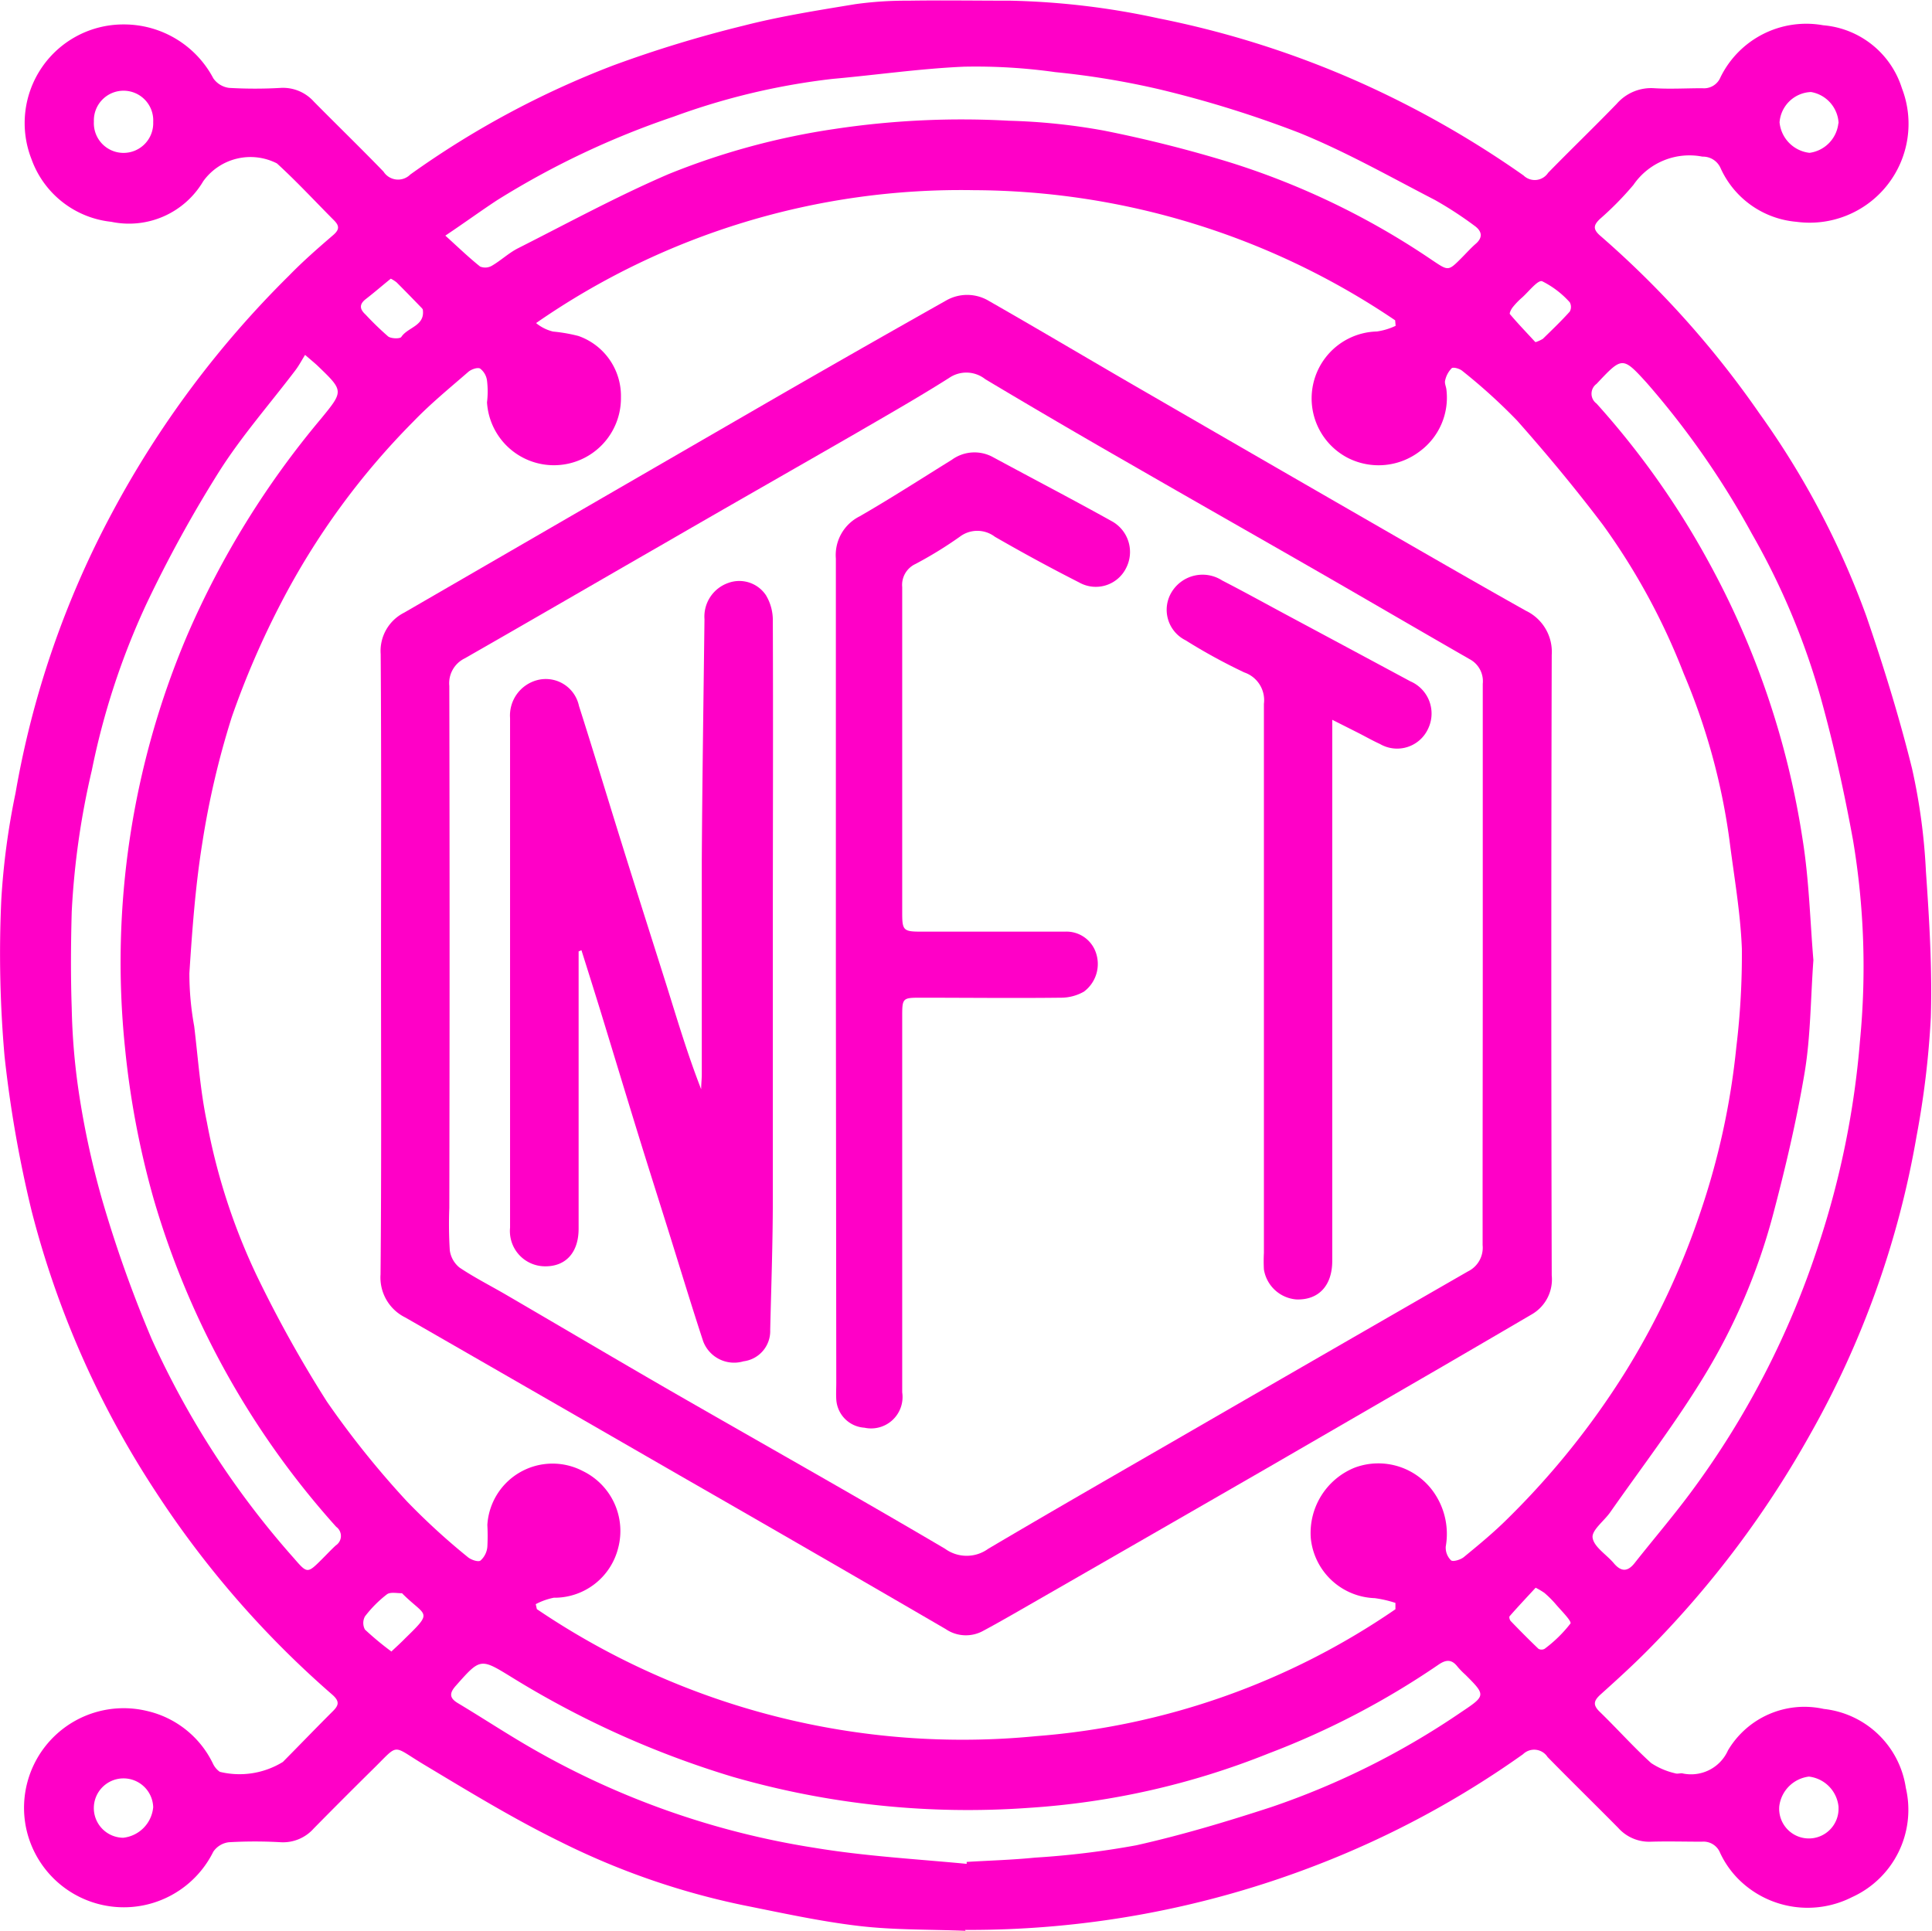 <svg xmlns="http://www.w3.org/2000/svg" width="27.984" height="27.972" viewBox="0 0 27.984 27.972">
  <g id="Group_4517" data-name="Group 4517" transform="translate(-1002.165 -958)">
    <path id="Path_11628" data-name="Path 11628" d="M1016.151,985.97c-.515-.021-1.033-.01-1.543-.07-.562-.066-1.118-.189-1.674-.3a10.831,10.831,0,0,1-2.65-.919c-.68-.333-1.33-.73-1.98-1.12-.469-.281-.351-.312-.724.055q-.438.432-.87.871a.594.594,0,0,1-.476.2,6.549,6.549,0,0,0-.754,0,.318.318,0,0,0-.226.138,1.446,1.446,0,0,1-2.71-.34,1.443,1.443,0,0,1,1.748-1.7,1.409,1.409,0,0,1,.957.762.3.3,0,0,0,.1.12,1.2,1.2,0,0,0,.913-.143c.242-.244.48-.492.724-.735.087-.086.1-.143-.005-.237a14.052,14.052,0,0,1-2.568-2.954,13.5,13.5,0,0,1-1.791-4.06,17.488,17.488,0,0,1-.391-2.236,16.985,16.985,0,0,1-.047-2.273,10.6,10.6,0,0,1,.206-1.541,13.435,13.435,0,0,1,1.4-4.063,14.286,14.286,0,0,1,2.562-3.433c.2-.206.422-.4.642-.589.089-.078.087-.132.01-.21-.275-.276-.541-.564-.828-.826a.843.843,0,0,0-1.067.258,1.248,1.248,0,0,1-1.333.588,1.381,1.381,0,0,1-1.155-.908,1.429,1.429,0,0,1,1.334-1.951,1.463,1.463,0,0,1,1.3.781.329.329,0,0,0,.227.138,6.429,6.429,0,0,0,.754,0,.6.6,0,0,1,.476.2c.335.339.677.671,1.008,1.013a.25.25,0,0,0,.388.042,13.059,13.059,0,0,1,2.941-1.581,17.612,17.612,0,0,1,1.893-.577c.527-.135,1.068-.22,1.607-.309a5.317,5.317,0,0,1,.77-.051c.5-.008.992,0,1.488,0a11.132,11.132,0,0,1,2.135.255,13.763,13.763,0,0,1,2.937.936,14.207,14.207,0,0,1,2.354,1.341.232.232,0,0,0,.356-.039c.328-.336.667-.662.994-1a.661.661,0,0,1,.545-.225c.23.014.463,0,.694,0a.258.258,0,0,0,.263-.158,1.383,1.383,0,0,1,1.488-.754,1.309,1.309,0,0,1,1.14.912,1.432,1.432,0,0,1-1.528,1.935,1.33,1.33,0,0,1-1.1-.781.278.278,0,0,0-.261-.163.983.983,0,0,0-1,.41,4.559,4.559,0,0,1-.486.494c-.087.084-.106.142,0,.237a13.826,13.826,0,0,1,2.31,2.577,12.125,12.125,0,0,1,1.549,2.936c.25.728.479,1.467.664,2.215a8.689,8.689,0,0,1,.2,1.485c.049.7.092,1.411.071,2.115a12.949,12.949,0,0,1-.207,1.723,13.367,13.367,0,0,1-1.543,4.321,14.443,14.443,0,0,1-2.31,3.083c-.231.236-.476.459-.722.68-.1.09-.118.152-.013.253.252.244.485.507.744.742a1.063,1.063,0,0,0,.346.148c.029.011.066,0,.1,0a.585.585,0,0,0,.667-.332,1.287,1.287,0,0,1,1.387-.6,1.348,1.348,0,0,1,1.189,1.144,1.389,1.389,0,0,1-.781,1.583,1.418,1.418,0,0,1-1.61-.229,1.344,1.344,0,0,1-.3-.415.259.259,0,0,0-.264-.16c-.244,0-.489-.007-.734,0a.6.6,0,0,1-.477-.2c-.34-.344-.685-.681-1.023-1.026a.231.231,0,0,0-.356-.041,13.594,13.594,0,0,1-2.974,1.6,13.922,13.922,0,0,1-5.109.945Zm6.226-4.658,0-.092a1.673,1.673,0,0,0-.3-.069.964.964,0,0,1-.926-.87,1.02,1.02,0,0,1,.635-1.02.979.979,0,0,1,1.175.4,1.052,1.052,0,0,1,.145.742.257.257,0,0,0,.076.2c.028.025.138-.008.185-.046.219-.18.439-.361.64-.562a11.607,11.607,0,0,0,1.695-2.112,11.013,11.013,0,0,0,1.087-2.307,10.773,10.773,0,0,0,.526-2.41,11.128,11.128,0,0,0,.08-1.422c-.02-.524-.113-1.046-.179-1.569a9.38,9.38,0,0,0-.663-2.417,9.573,9.573,0,0,0-1.17-2.154c-.394-.521-.812-1.025-1.245-1.513a8.2,8.2,0,0,0-.792-.718c-.037-.032-.129-.059-.154-.039a.363.363,0,0,0-.095.178c-.011.041.015.09.019.136a.966.966,0,0,1-.385.889.983.983,0,0,1-1.036.1.97.97,0,0,1,.413-1.835.946.946,0,0,0,.272-.082l-.007-.08a10.947,10.947,0,0,0-6.1-1.885,10.786,10.786,0,0,0-6.343,1.925.609.609,0,0,0,.246.123,2.33,2.33,0,0,1,.367.064.92.92,0,0,1,.616.887.971.971,0,0,1-1.94.075,1.3,1.3,0,0,0,0-.317.262.262,0,0,0-.1-.173c-.037-.021-.129.011-.172.049-.269.234-.547.461-.793.717a10.745,10.745,0,0,0-1.919,2.631,12.451,12.451,0,0,0-.713,1.652,12.263,12.263,0,0,0-.427,1.826c-.1.622-.146,1.255-.187,1.885a4.267,4.267,0,0,0,.07.768c.056.464.088.934.184,1.39a9.016,9.016,0,0,0,.719,2.216,17.858,17.858,0,0,0,1.019,1.831,13.067,13.067,0,0,0,1.164,1.45,9.821,9.821,0,0,0,.874.8c.046.041.152.077.186.053a.3.3,0,0,0,.1-.2,2.92,2.92,0,0,0,0-.317.946.946,0,0,1,1.383-.78.965.965,0,0,1,.511,1.118.951.951,0,0,1-.932.717.978.978,0,0,0-.261.093l.016.072a10.989,10.989,0,0,0,7.234,1.84A10.621,10.621,0,0,0,1022.377,981.312Zm-15.793-18.171c-.05.08-.09.157-.142.225-.371.489-.78.954-1.106,1.47a18.49,18.49,0,0,0-1.055,1.923,10.743,10.743,0,0,0-.786,2.4,11.489,11.489,0,0,0-.291,2.047c-.013.467-.016.936,0,1.4a9.5,9.5,0,0,0,.1,1.2,12.374,12.374,0,0,0,.337,1.562,18.212,18.212,0,0,0,.721,2.029,12.583,12.583,0,0,0,2.063,3.179c.188.218.194.219.393.021.071-.07.138-.143.211-.21a.163.163,0,0,0,.006-.269,12.208,12.208,0,0,1-2.645-4.752,12.531,12.531,0,0,1-.415-2.193,12.1,12.1,0,0,1,.9-5.966,12.73,12.73,0,0,1,1.941-3.143c.327-.4.329-.4-.045-.76C1006.734,963.268,1006.688,963.231,1006.584,963.141Zm21.847,8.767c-.041.572-.04,1.105-.126,1.624-.117.7-.281,1.394-.463,2.081a8.824,8.824,0,0,1-.995,2.324c-.414.68-.9,1.315-1.359,1.97-.088.126-.27.26-.255.368.019.135.2.243.307.37s.2.125.3,0c.265-.336.545-.663.8-1.005a12.487,12.487,0,0,0,1.866-3.608,12.658,12.658,0,0,0,.6-2.956,11.111,11.111,0,0,0-.1-2.9c-.126-.692-.278-1.38-.466-2.058a10.482,10.482,0,0,0-1-2.386,12.221,12.221,0,0,0-1.525-2.188c-.35-.385-.355-.376-.725.017a.176.176,0,0,0,0,.285,12,12,0,0,1,1.621,2.289,12.175,12.175,0,0,1,1.364,4.026C1028.369,970.747,1028.384,971.351,1028.431,971.908ZM1016.167,985v-.028c.329-.02.66-.029.988-.062a12.3,12.3,0,0,0,1.469-.179c.661-.148,1.313-.344,1.957-.554a11.358,11.358,0,0,0,2.755-1.379c.353-.235.349-.243.055-.537a1.151,1.151,0,0,1-.111-.113c-.086-.113-.168-.111-.284-.03a11.718,11.718,0,0,1-2.452,1.281,11.256,11.256,0,0,1-3.478.79,12.3,12.3,0,0,1-4.289-.45,13.493,13.493,0,0,1-3.187-1.434c-.468-.288-.463-.291-.825.118-.093.106-.091.176.034.25.362.217.715.45,1.081.66a11.891,11.891,0,0,0,4.085,1.435C1014.693,984.889,1015.432,984.93,1016.167,985Zm-7.554-23.589c.191.173.342.319.506.45a.192.192,0,0,0,.17-.011c.131-.076.244-.185.378-.253.724-.366,1.438-.755,2.182-1.075a10.443,10.443,0,0,1,2.4-.653,12.355,12.355,0,0,1,2.53-.12,8.934,8.934,0,0,1,1.376.143,18.6,18.6,0,0,1,1.821.459,11.113,11.113,0,0,1,2.932,1.417c.236.157.232.164.426-.031.066-.066.127-.135.2-.2.12-.1.094-.194-.019-.272a5.377,5.377,0,0,0-.564-.367c-.65-.336-1.291-.7-1.967-.974a15.872,15.872,0,0,0-2.017-.628,11.789,11.789,0,0,0-1.516-.251,8.272,8.272,0,0,0-1.323-.079c-.636.028-1.27.12-1.906.177a9.966,9.966,0,0,0-2.3.547,12.159,12.159,0,0,0-2.555,1.209C1009.125,961.058,1008.9,961.223,1008.613,961.415Zm-4.229,22.773a.43.43,0,1,0-.435.438A.489.489,0,0,0,1004.383,984.188Zm0-24.416a.43.43,0,1,0-.859-.007.43.43,0,1,0,.859.007Zm24.412,24.416a.487.487,0,0,0-.43-.448.493.493,0,0,0-.429.429.43.43,0,1,0,.858.019Zm0-24.4a.481.481,0,0,0-.4-.451.475.475,0,0,0-.455.439.491.491,0,0,0,.434.442A.485.485,0,0,0,1028.793,959.784Zm-20.968,2.251c-.124.1-.239.2-.359.293-.1.075-.1.146-.01.228a4.436,4.436,0,0,0,.327.317c.043.034.173.037.192.008.092-.141.341-.158.312-.389,0-.017-.021-.034-.034-.048-.115-.119-.23-.237-.347-.354A.518.518,0,0,0,1007.824,962.036ZM1024.408,981c-.127.138-.255.273-.377.413-.01.011,0,.055.018.072.132.137.267.273.4.4a.092.092,0,0,0,.089,0,1.93,1.93,0,0,0,.374-.366c.022-.035-.141-.194-.223-.292a1.525,1.525,0,0,0-.154-.152A1.035,1.035,0,0,0,1024.408,981Zm0-18.044a.49.49,0,0,0,.105-.048c.132-.129.266-.257.389-.394a.14.14,0,0,0,0-.135,1.333,1.333,0,0,0-.4-.305c-.062-.022-.193.149-.289.235a1.071,1.071,0,0,0-.137.142c-.023.028-.052.089-.04.1C1024.152,962.689,1024.281,962.822,1024.4,962.952Zm-16.575,18.969c.08-.075.143-.132.2-.191.412-.4.3-.312-.032-.641,0,0-.01-.013-.015-.013-.073,0-.168-.021-.217.016a1.728,1.728,0,0,0-.318.32.2.2,0,0,0,0,.19A4.345,4.345,0,0,0,1007.83,981.921Z" transform="translate(0 0)" fill="#ff00c7"/>
    <path id="Path_11629" data-name="Path 11629" d="M1011.329,974.8c0-1.5.006-3-.005-4.5a.621.621,0,0,1,.34-.6l2.126-1.231q1.475-.854,2.95-1.707,1.383-.8,2.771-1.582a.612.612,0,0,1,.627.007c.774.442,1.541.9,2.312,1.344q1.931,1.118,3.863,2.23c.532.306,1.065.612,1.6.912a.66.66,0,0,1,.373.64q-.012,4.493,0,8.988a.584.584,0,0,1-.289.564q-.649.38-1.3.759-1.26.73-2.52,1.46-1.837,1.059-3.675,2.114c-.149.085-.3.171-.45.251a.518.518,0,0,1-.544-.025q-1.918-1.116-3.843-2.22-1.991-1.148-3.983-2.293a.645.645,0,0,1-.36-.625C1011.336,977.793,1011.329,976.3,1011.329,974.8Zm15.958.019c0-1.363,0-2.725,0-4.088a.361.361,0,0,0-.19-.357c-.721-.414-1.44-.834-2.161-1.249-.922-.53-1.847-1.055-2.768-1.586q-1.048-.6-2.087-1.221a.441.441,0,0,0-.524-.018c-.44.279-.894.537-1.346.8-.927.534-1.857,1.063-2.784,1.6-.962.553-1.921,1.111-2.885,1.662a.4.4,0,0,0-.224.4q.008,3.781,0,7.561a6.127,6.127,0,0,0,.007.614.387.387,0,0,0,.142.251c.219.147.456.266.685.4.787.459,1.571.923,2.361,1.379,1.329.765,2.666,1.516,3.986,2.294a.532.532,0,0,0,.625,0c.881-.521,1.769-1.031,2.656-1.543q2.145-1.24,4.292-2.475a.382.382,0,0,0,.213-.381C1027.284,977.508,1027.287,976.165,1027.287,974.823Z" transform="translate(-3.645 -2.825)" fill="#ff00c7"/>
    <path id="Path_11630" data-name="Path 11630" d="M1015.429,977.349v.207q0,1.9,0,3.81c0,.343-.184.547-.484.545a.51.51,0,0,1-.509-.559q0-3.691,0-7.383a.53.53,0,0,1,.391-.549.491.491,0,0,1,.607.373c.211.66.41,1.323.617,1.985.218.7.442,1.4.661,2.094.153.49.3.982.492,1.474,0-.073.009-.147.009-.22,0-1.032,0-2.064,0-3.1.007-1.163.025-2.327.039-3.49a.516.516,0,0,1,.346-.525.464.464,0,0,1,.544.178.7.7,0,0,1,.1.369c.006,1.561,0,3.122,0,4.684,0,1.23,0,2.46,0,3.691,0,.634-.023,1.268-.038,1.9a.441.441,0,0,1-.386.454.479.479,0,0,1-.585-.29c-.177-.539-.341-1.083-.511-1.625-.144-.459-.29-.918-.432-1.378-.185-.6-.366-1.2-.55-1.8-.089-.287-.179-.574-.27-.862Z" transform="translate(-4.883 -5.567)" fill="#ff00c7"/>
    <path id="Path_11631" data-name="Path 11631" d="M1022.273,976.436c0-2,0-4.008,0-6.012a.627.627,0,0,1,.344-.611c.452-.26.891-.544,1.335-.819a.557.557,0,0,1,.6-.037c.575.311,1.155.613,1.726.931a.508.508,0,0,1,.2.672.49.49,0,0,1-.682.21c-.412-.209-.818-.43-1.219-.661a.42.42,0,0,0-.51,0,5.773,5.773,0,0,1-.641.394.334.334,0,0,0-.192.335c0,.761,0,1.521,0,2.282q0,1.22,0,2.441c0,.25.019.268.274.268.694,0,1.389,0,2.083,0a.45.45,0,0,1,.447.3.5.5,0,0,1-.172.569.672.672,0,0,1-.334.088c-.681.008-1.362,0-2.043,0-.246,0-.255.01-.255.26q0,2.729,0,5.457a.455.455,0,0,1-.547.512.436.436,0,0,1-.408-.411c-.005-.079,0-.159,0-.238Z" transform="translate(-8.001 -4.333)" fill="#ff00c7"/>
    <path id="Path_11632" data-name="Path 11632" d="M1032.634,973.933v.3q0,3.769,0,7.538c0,.362-.2.57-.52.559a.518.518,0,0,1-.47-.435,2.206,2.206,0,0,1,0-.238c0-2.652,0-5.3,0-7.955a.424.424,0,0,0-.284-.455,8.247,8.247,0,0,1-.851-.466.493.493,0,0,1-.2-.7.524.524,0,0,1,.731-.166c.311.16.617.329.926.495q.9.482,1.8.966a.508.508,0,0,1,.258.683.494.494,0,0,1-.7.224c-.108-.049-.211-.108-.317-.162Z" transform="translate(-11.172 -5.506)" fill="#ff00c7"/>
  </g>
</svg>
